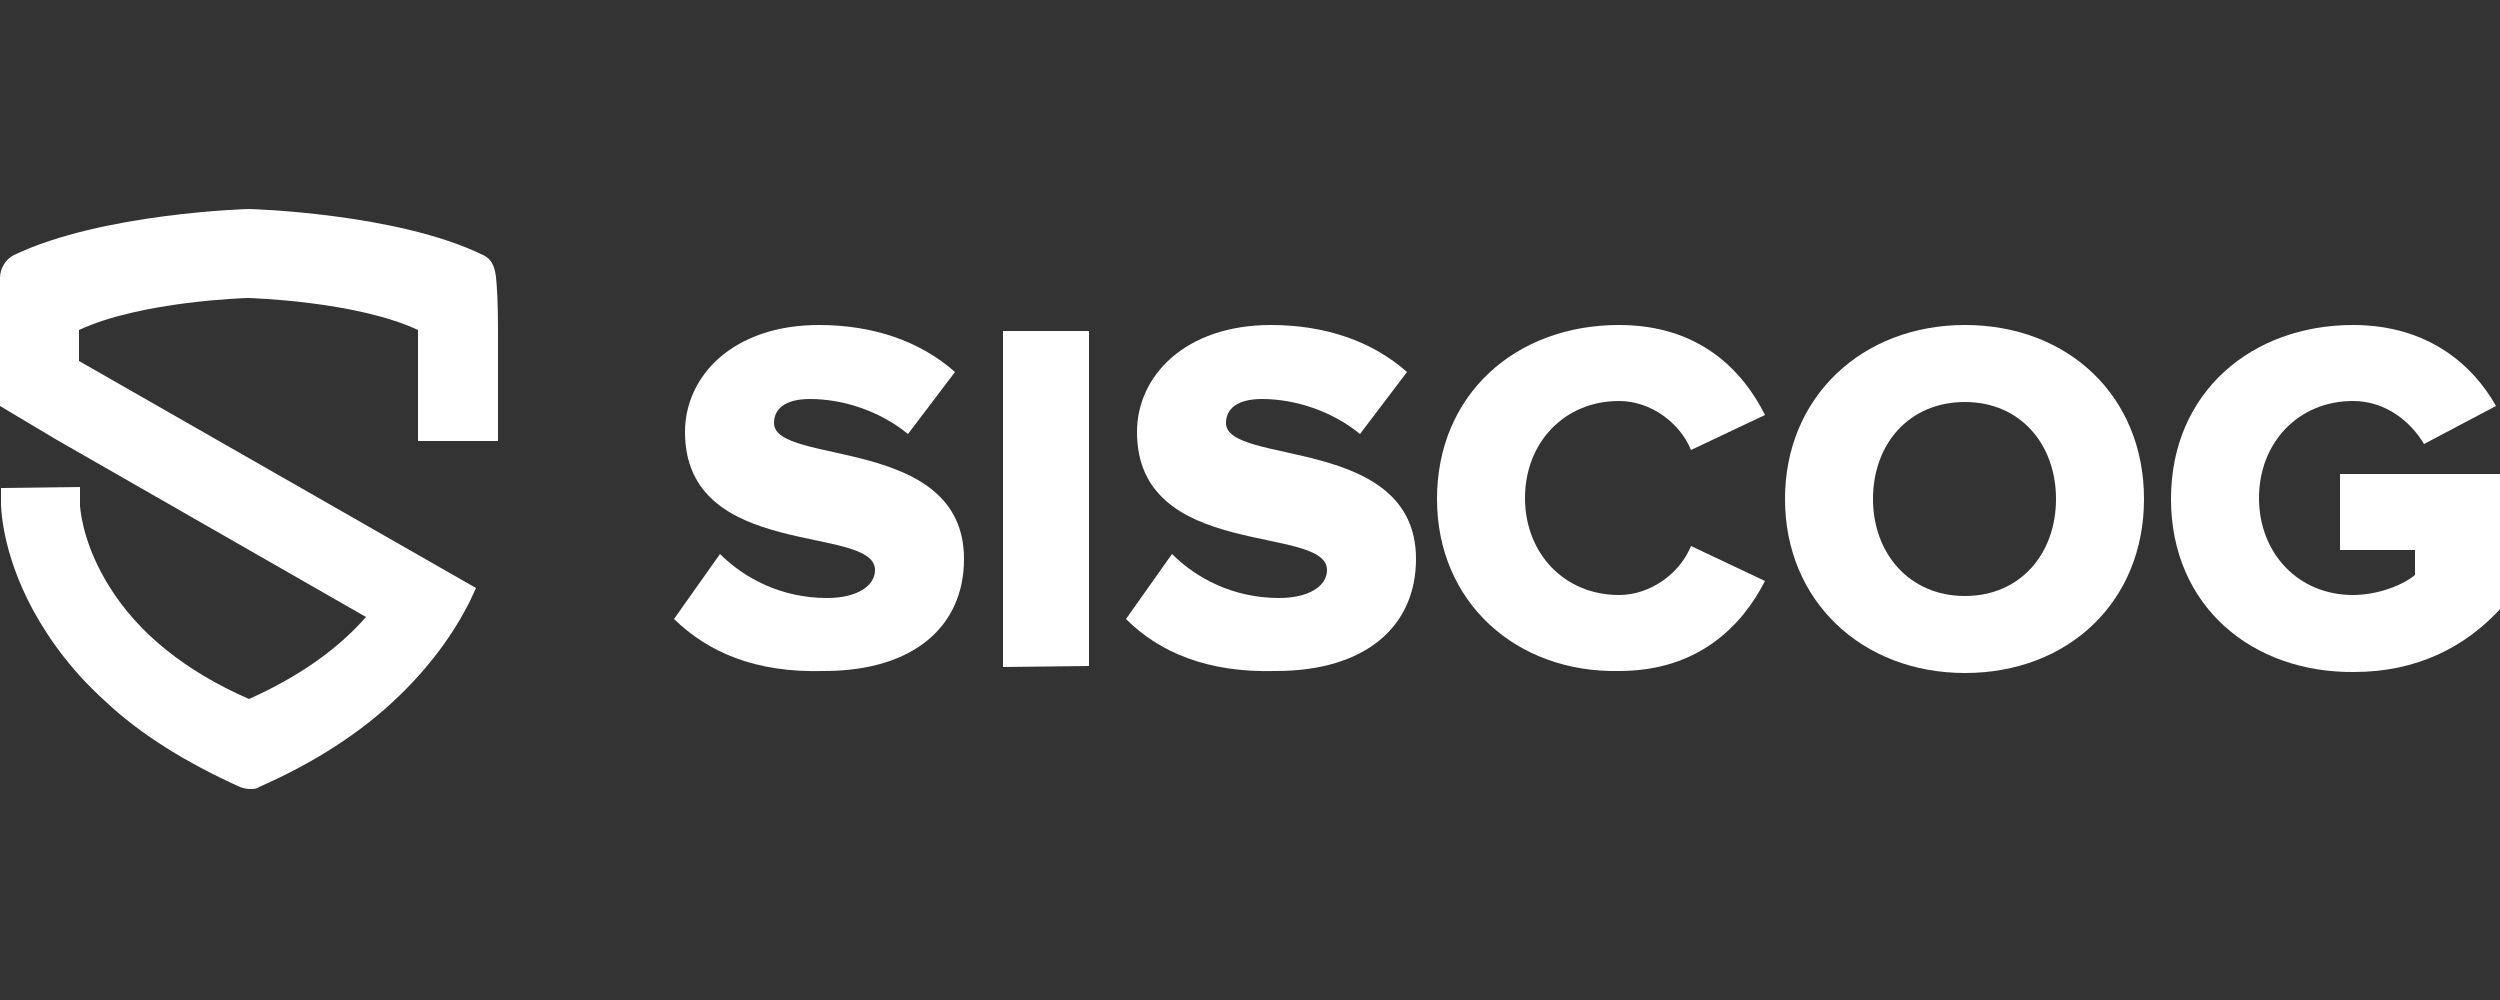 <svg version="1.1" id="Capa_1" xmlns="http://www.w3.org/2000/svg" xmlns:xlink="http://www.w3.org/1999/xlink" x="0px"
  y="0px" viewBox="0 0 250 100" style="enable-background:new 0 0 250 100;" xml:space="preserve">
  <rect x="0" y="0" width="250" height="100" fill="#333333" stroke="none"/>
  <style type="text/css">
    .st0 {
      fill: #FFFFFF;
    }
  </style>
  <g>
    <g>
      <g>
        <g>
          <g>
            <path class="st0" d="M25,78.9c-0.4,0-0.7-0.1-1-0.2c-5.3-2.4-9.9-5.2-13.5-8.6c-3-2.7-5.4-5.8-7.2-9.1
						c-3.2-5.9-3.2-10.5-3.2-10.7v-1.5L8,48.7v1.5c0,0,0,0.2,0,0.4c0.1,1.2,0.6,4.3,2.9,8c2.9,4.7,7.6,8.5,14,11.3
						c4.9-2.2,8.8-4.9,11.7-8.2L5.7,44L0,40.6V27.8c0-1,0.6-1.9,1.4-2.3c8.8-4.2,23.4-4.6,23.5-4.6s14.8,0.4,23.4,4.6
						c1.1,0.5,1.2,1.6,1.3,2.2c0.1,1,0.2,2.6,0.2,5.4v11h-8V33c-6.2-2.9-16.9-3.2-17-3.2S14.1,30.1,7.9,33v3.1l39.7,22.7L47,60.1
						c-1.7,3.4-4.1,6.6-7.1,9.5c-3.7,3.6-8.5,6.7-14,9.1C25.7,78.9,25.3,78.9,25,78.9z M42.1,33.1L42.1,33.1L42.1,33.1z M7.7,33.1
						L7.7,33.1L7.7,33.1z" />
          </g>
        </g>
      </g>
    </g>
    <g>
      <path class="st0" d="M67.4,61.9l4.6-6.5c2.4,2.4,6.1,4.4,10.7,4.4c3,0,4.8-1.2,4.8-2.8c0-4.6-19-0.9-19-13.8
			c0-5.6,4.8-10.7,13.4-10.7c5.4,0,10.1,1.6,13.6,4.7l-4.7,6.2c-2.8-2.3-6.5-3.5-9.8-3.5c-2.5,0-3.6,1-3.6,2.4c0,4.3,19,1.2,19,13.6
			c0,6.7-5,11.2-14,11.2C75.5,67.3,70.8,65.2,67.4,61.9z" />
      <path class="st0" d="M100.3,66.7V33.1h8.6v33.5L100.3,66.7L100.3,66.7z" />
      <path class="st0" d="M112.6,61.9l4.6-6.5c2.4,2.4,6.1,4.4,10.7,4.4c3,0,4.8-1.2,4.8-2.8c0-4.6-19-0.9-19-13.8
			c0-5.6,4.8-10.7,13.4-10.7c5.4,0,10.1,1.6,13.6,4.7l-4.7,6.2c-2.8-2.3-6.5-3.5-9.8-3.5c-2.5,0-3.6,1-3.6,2.4c0,4.3,19,1.2,19,13.6
			c0,6.7-5,11.2-14,11.2C120.7,67.3,115.9,65.2,112.6,61.9z" />
      <path class="st0" d="M143.7,49.9c0-10.4,7.8-17.4,18.2-17.4c8.1,0,12.4,4.6,14.6,9l-7.4,3.5c-1.1-2.7-4-4.9-7.2-4.9
			c-5.5,0-9.4,4.2-9.4,9.7s3.9,9.7,9.4,9.7c3.2,0,6.1-2.2,7.2-4.9l7.4,3.5c-2.2,4.3-6.5,9-14.6,9C151.6,67.3,143.7,60.2,143.7,49.9z
			" />
      <path class="st0" d="M178.5,49.9c0-10.2,7.7-17.4,18-17.4s17.9,7.1,17.9,17.4s-7.6,17.4-17.9,17.4S178.5,60.1,178.5,49.9z
			 M205.6,49.9c0-5.5-3.6-9.7-9.1-9.7c-5.6,0-9.2,4.2-9.2,9.7c0,5.4,3.6,9.7,9.2,9.7C202,59.6,205.6,55.4,205.6,49.9z" />
      <path class="st0" d="M217.1,49.9c0-10.7,8.1-17.4,18.2-17.4c7.5,0,12,4,14.3,8.1l-7.2,3.8c-1.3-2.2-3.8-4.3-7.1-4.3
			c-5.5,0-9.4,4.2-9.4,9.7s3.9,9.7,9.4,9.7c2.5,0,5-1,6.2-2V55H234v-7.6h16.2v13.3c-3.6,4-8.5,6.5-14.8,6.5
			C225.2,67.3,217.1,60.6,217.1,49.9z" />
    </g>
  </g>
</svg>